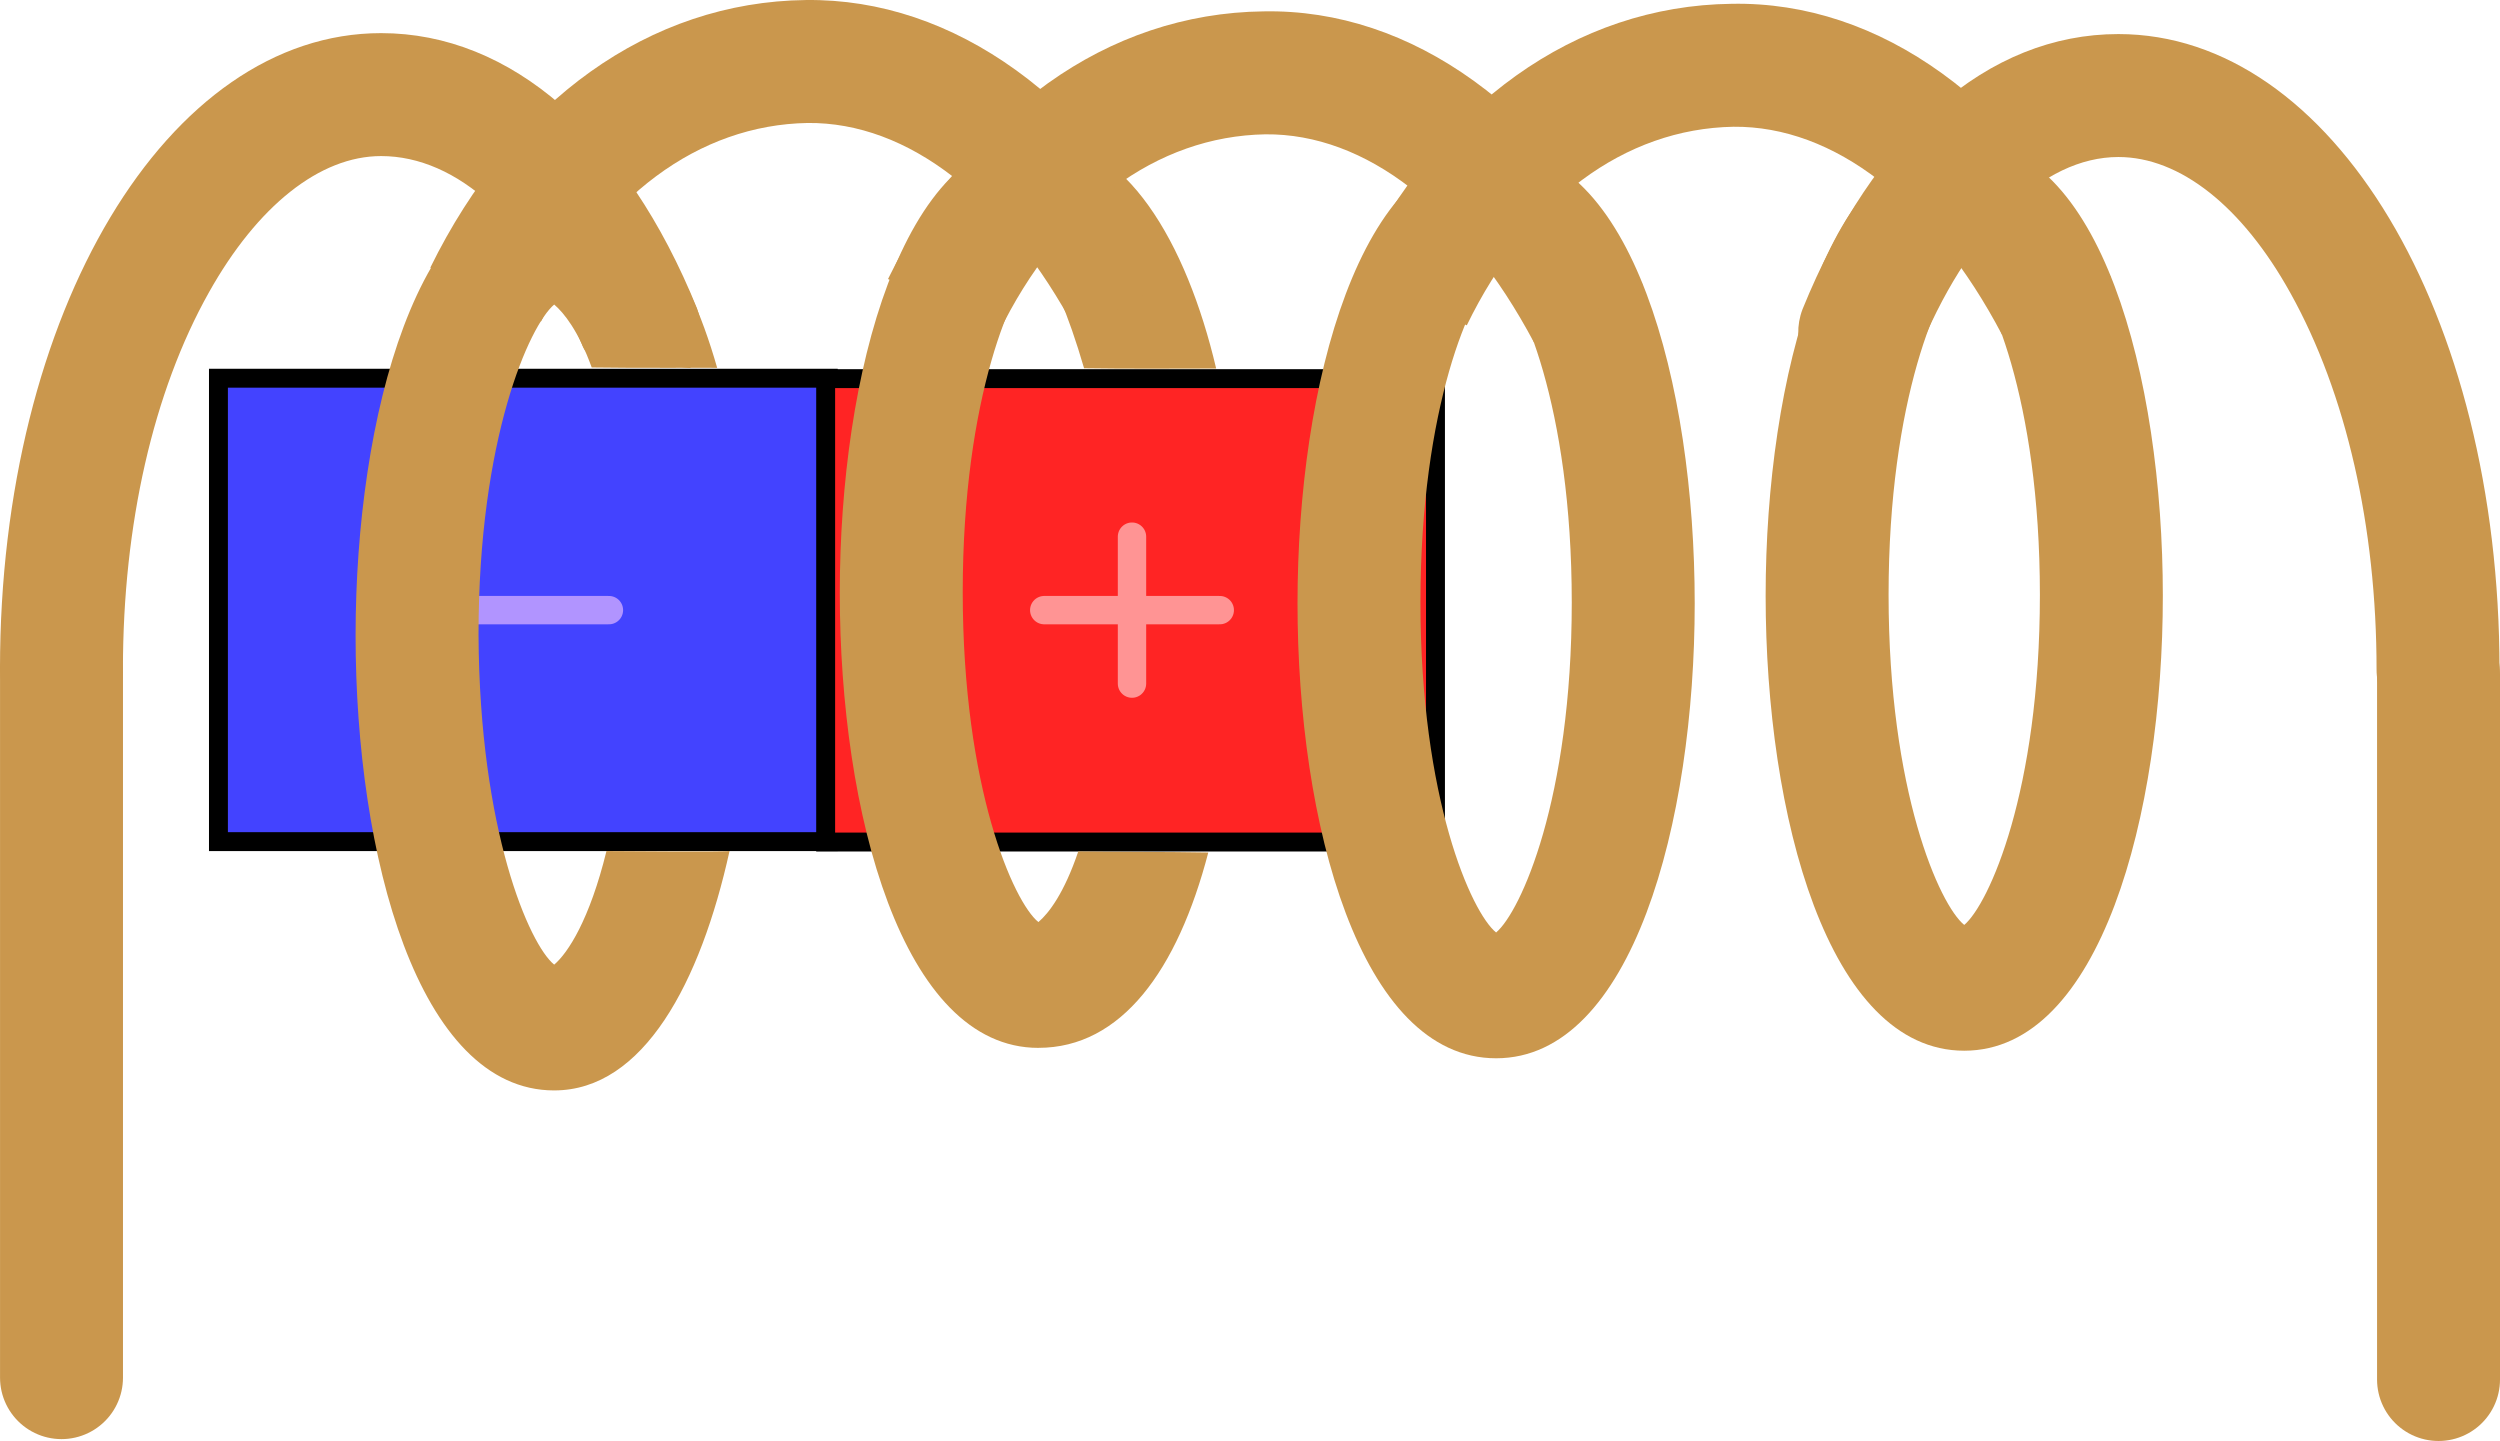 <svg version="1.1" xmlns="http://www.w3.org/2000/svg" xmlns:xlink="http://www.w3.org/1999/xlink" width="264.352" height="152.371" viewBox="0,0,264.352,152.371"><g transform="translate(-91.32,-115.743)"><g data-paper-data="{&quot;isPaintingLayer&quot;:true}" fill-rule="nonzero" stroke-linejoin="miter" stroke-miterlimit="10" stroke-dasharray="" stroke-dashoffset="0" style="mix-blend-mode: normal"><g><g stroke="#000000" stroke-width="2" stroke-linecap="butt"><path d="M114.418,204.737v-49.001h64.483v49.001z" fill="#4343ff"/><path d="M178.626,204.781v-49.001h64.483v49.001z" fill="#ff2424"/></g><path d="M137.148,180.259h18.559" fill="none" stroke="#b194ff" stroke-width="3" stroke-linecap="round"/><path d="M201.739,180.259h18.559" fill="none" stroke="#ff9494" stroke-width="3" stroke-linecap="round"/><path d="M211.018,188.027v-15.537" fill="none" stroke="#ff9494" stroke-width="3" stroke-linecap="round"/></g><path d="M97.824,186.801v74.615" fill="none" stroke="#ca974d" stroke-width="13" stroke-linecap="round"/><path d="M349.172,186.999v74.615" fill="none" stroke="#ca974d" stroke-width="13" stroke-linecap="round"/><g stroke="none" stroke-width="1" stroke-linecap="butt"><g><g fill="#6c301e"><path/></g><g fill="none" font-family="sans-serif" font-weight="normal" font-size="12" text-anchor="start"/><g fill="none" font-family="sans-serif" font-weight="normal" font-size="12" text-anchor="start"/><g fill="none" font-family="sans-serif" font-weight="normal" font-size="12" text-anchor="start"/><g fill="none" font-family="sans-serif" font-weight="normal" font-size="12" text-anchor="start"/><g fill="none" font-family="sans-serif" font-weight="normal" font-size="12" text-anchor="start"/><g fill="none" font-family="sans-serif" font-weight="normal" font-size="12" text-anchor="start"/><g fill="none" font-family="sans-serif" font-weight="normal" font-size="12" text-anchor="start"/><g fill="none" font-family="sans-serif" font-weight="normal" font-size="12" text-anchor="start"/></g><g fill="#ca974d"><g><path d="M149.92,231.046c-14.4,0 -21,-24.9 -21,-48.1c0,-23.1 6.6,-48.1 21,-48.1c8.391,0 13.904,8.149 17.235,19.795c-0.411,-0.028 -8.6,0.038 -13.267,-0.042c-1.397,-3.855 -2.94,-5.784 -3.968,-6.654c-2.6,2.2 -8,14.1 -8,34.9c0.1,20.8 5.4,32.8 8,34.9c1.463,-1.238 3.754,-4.769 5.529,-12.01c1.774,0.006 12.527,0.113 13.015,-0.011c-3.073,13.913 -9.102,25.321 -18.544,25.321z"/></g><g><path d="M201.12,226.546c-14.4,0 -21,-24.9 -21,-48.1c0,-23.1 6.6,-48.1 21,-48.1c9.192,0 15.651,10.992 18.799,24.366c-4.342,0.014 -9.727,0.037 -13.968,-0.028c-1.664,-5.736 -3.545,-10.151 -4.831,-11.239c-2.6,2.2 -8,14.1 -8,34.9c0,20.8 5.4,32.8 8,34.9c1.109,-0.939 2.728,-3.068 4.22,-7.475c4.644,0.066 9.222,0.038 13.745,0.121c-3.255,12.467 -9.195,20.653 -17.965,20.653z"/></g><g><path d="M152.92,152.328c-5.3,-13.1 -13.3,-20.082 -21.3,-20.082c-6.5,0 -13.1,5.3 -18.2,14.4c-5.9,10.5 -9.1,24.6 -9.1,39.8c0,3.6 -2.9,6.5 -6.5,6.5c-3.6,0 -6.5,-2.9 -6.5,-6.5c0,-37.7 17.7,-67.2 40.3,-67.2c13.7,0 25.9,10.6 33.4,29.1c0.3,0.9 0.5,1.7 0.5,2.5c0,1.389 -0.428,2.722 -1.224,3.814c-3.266,-0.287 -7.085,-1.895 -10.424,-1.178c-0.449,-0.514 -0.672,-0.494 -0.952,-1.154z"/></g><g><path d="M355.62,186.546c0,3.6 -2.9,6.5 -6.5,6.5c-3.6,0 -6.5,-2.9 -6.5,-6.5c0,-15.1 -3.2,-29.2 -9.1,-39.8c-5.1,-9.2 -11.7,-14.4 -18.2,-14.4c-8,0 -16,7.8 -21.3,21c-1.3,3.3 -5.1,4.9 -8.5,3.6c-3.3,-1.3 -4.9,-5.1 -3.6,-8.5c7.5,-18.5 19.6,-29.1 33.4,-29.1c22.6,0 40.3,29.5 40.3,67.2z"/></g><g><path d="M216.62,144.646l-11.5,6.1c-7.5,-14.1 -17.8,-22.1 -28.4,-22c-11.5,0.2 -21.8,7.8 -28.2,21l-11.7,-5.7c8.7,-17.7 23.2,-28.1 39.7,-28.3c15.7,-0.2 30.3,10.4 40.1,28.9z"/></g><g><path d="M270.52,179.546c0,23.1 -6.6,48.1 -21,48.1c-14.4,0 -21,-24.9 -21,-48.1c0,-23.1 6.6,-48.1 21,-48.1c14.4,0 21,24.9 21,48.1zM249.52,214.346c2.6,-2.2 8,-14.1 8,-34.9c0,-20.8 -5.4,-32.7 -8,-34.9c-2.6,2.2 -8,14.1 -8,34.9c0,20.8 5.4,32.8 8,34.9z"/></g><g><path d="M265.02,145.846l-11.5,6.1c-7.5,-14.1 -17.8,-22.1 -28.4,-22c-11.5,0.2 -21.8,7.8 -28.2,21l-11.7,-5.7c8.7,-17.7 23.2,-28.1 39.7,-28.3c15.7,-0.3 30.3,10.3 40.1,28.9z"/></g><g><path d="M320.02,178.746c0,23.1 -6.6,48.1 -21,48.1c-14.4,0 -21,-24.9 -21,-48.1c0,-23.1 6.6,-48.1 21,-48.1c14.4,0 21,24.9 21,48.1zM299.02,213.546c2.6,-2.2 8,-14.1 8,-34.9c0,-20.8 -5.4,-32.7 -8,-34.9c-2.6,2.2 -8,14.1 -8,34.9c0,20.8 5.4,32.8 8,34.9z"/></g><g><path d="M314.52,145.046l-11.5,6.1c-7.4,-14.1 -17.8,-22.1 -28.4,-22c-11.5,0.2 -21.8,7.8 -28.2,21l-11.7,-5.7c8.7,-17.7 23.2,-28.1 39.7,-28.3c15.7,-0.3 30.3,10.3 40.1,28.9z"/></g></g></g></g></g></svg>